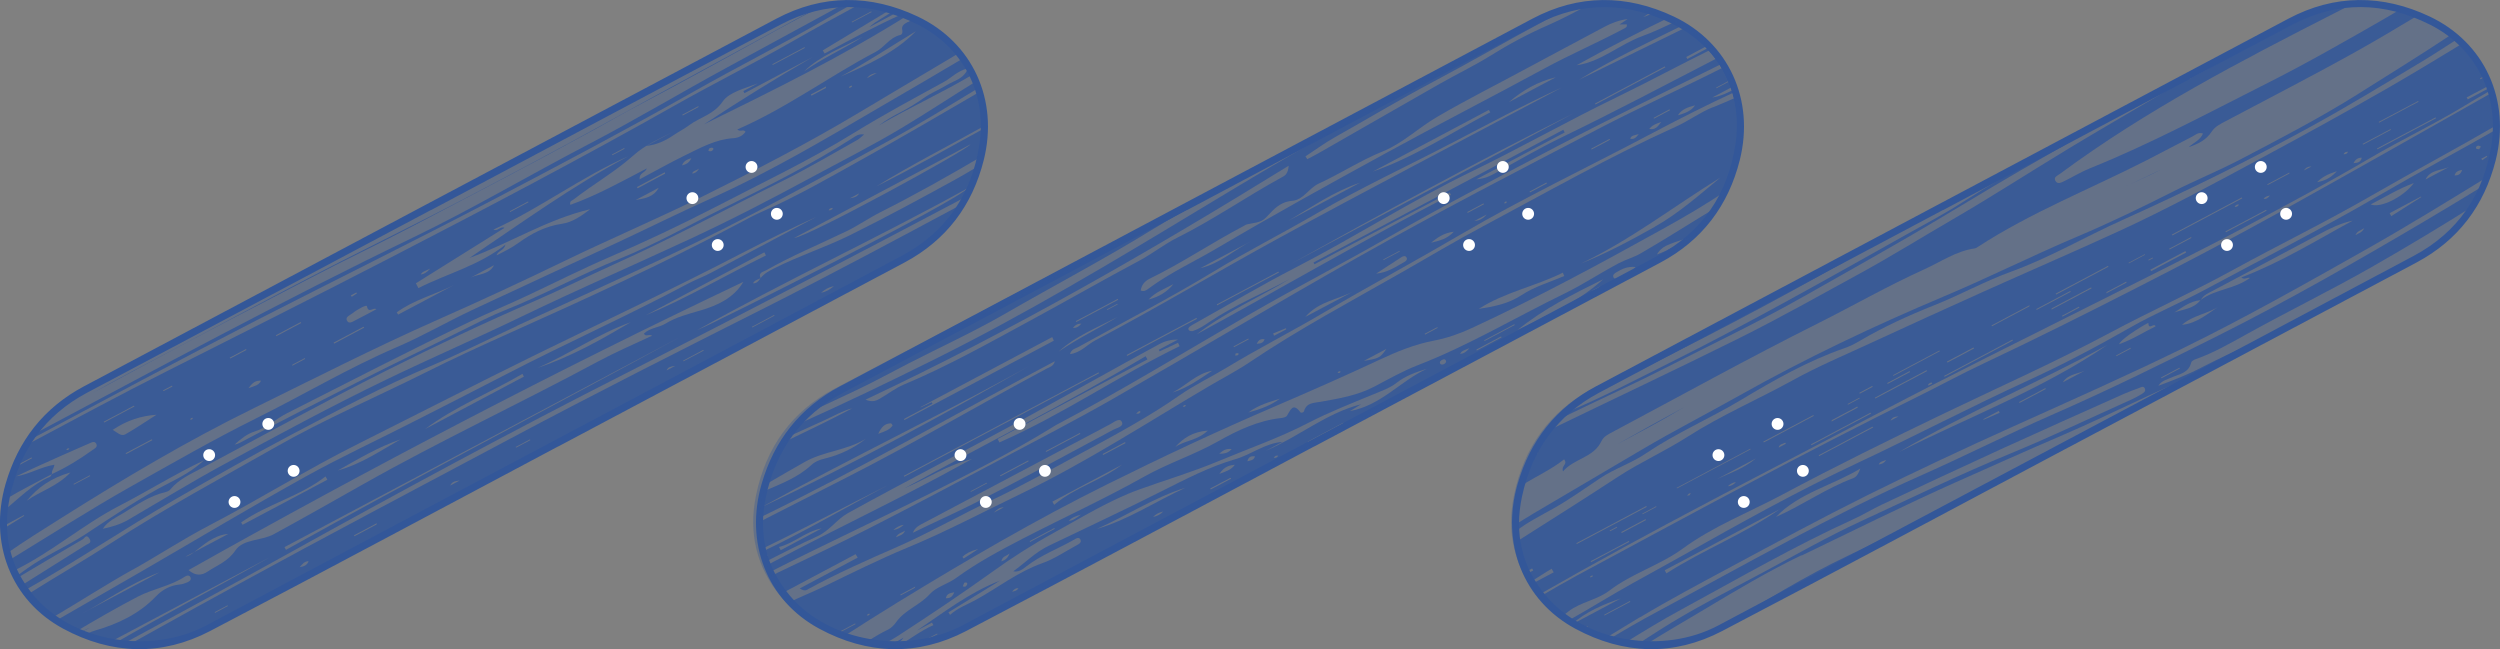 <?xml version="1.0" encoding="UTF-8"?><svg xmlns="http://www.w3.org/2000/svg" viewBox="0 0 376.01 97.63"><rect x="0" y="0" width="376.01" height="97.63" fill="#808080" stroke="none"/><defs><style>.d{opacity:.85;}.e{fill:#fff;}.f{opacity:.35;}.f,.g,.h{fill:#335799;}.h{stroke:#335799;stroke-miterlimit:10;stroke-width:.5px;}</style></defs><g id="a"/><g id="b"><g id="c"><g><g><path class="f" d="M249.15,39.19c6.82-3.6,10.74-9.42,11.9-17.05,1.18-7.81-2.48-15.06-9.47-18.66-6.96-3.58-14.08-3.83-21.03-.2-17.56,9.15-35.07,18.41-52.6,27.62l-26.21,13.78c-8.74,4.59-17.48,9.18-26.21,13.78-6.45,3.4-10.31,8.83-11.8,15.94-1.19,5.65-.01,10.87,3.73,15.36,5.99,7.19,17.89,9.29,26.43,4.78,9.68-5.1,19.36-10.19,29.04-15.28,25.41-13.36,50.83-26.69,76.22-40.08Z"/><path class="h" d="M197.72,66.83c-17.5,9.29-34.96,18.67-52.51,27.85-7.24,3.79-14.7,3.53-21.87-.34-7.77-4.19-11.09-12.73-8.54-21.52,1.86-6.41,5.69-11.32,11.65-14.49C161.17,39.89,195.87,21.43,230.6,3.03c6.9-3.66,14.01-3.63,21.01-.33,8.17,3.86,12.06,12.37,9.82,21.31-1.7,6.77-5.59,11.95-11.81,15.26-17.29,9.2-34.6,18.38-51.89,27.57h0Zm-18.98-35.64c-8.68,4.61-17.35,9.22-26.03,13.83-8.68,4.61-17.36,9.21-26.03,13.83-6.41,3.41-10.24,8.8-11.73,15.83-1.18,5.58-.02,10.72,3.7,15.12,5.95,7.03,17.76,8.99,26.24,4.47,9.61-5.12,19.23-10.23,28.84-15.33,25.24-13.41,50.48-26.79,75.7-40.23,6.77-3.61,10.67-9.39,11.83-16.92,1.18-7.71-2.45-14.83-9.39-18.31-6.91-3.47-13.98-3.64-20.88,0-17.44,9.19-34.83,18.48-52.25,27.73Z"/><g class="d"><path class="g" d="M135.87,95.91c-.73,.47-1.52,.84-2.28,1.25,.22,.01,.44,.03,.66,.04,.58-.38,1.26-.64,1.63-1.29Z"/><path class="g" d="M257.55,16.15c-1.94,.8-3.59,2.04-5.49,2.9-9.94,4.48-19.42,9.87-29.03,15-4.09,2.18-8.09,4.56-12.11,6.86-7.69,4.39-15.52,8.55-22.88,13.51-2,1.35-4.15,2.46-6.23,3.68-9.33,5.5-18.42,11.42-28.19,16.13-5.7,2.75-11.31,5.72-17.17,8.15-4.24,1.76-8.36,3.82-12.5,5.82-1.7,.82-3.46,1.53-5.16,2.34,2.12,2.37,4.89,4.14,7.97,5.26,2.75-1.77,5.51-3.53,8.31-5.24,10.31-6.31,20.74-12.41,31.56-17.77,8.24-4.09,16.57-8,25.04-11.63,5.3-2.28,10.6-4.61,15.83-7.06,2.63-1.23,5.31-2.33,8.22-2.88,1.91-.36,3.81-1.03,5.58-1.85,9.8-4.53,19.3-9.67,28.73-14.9,3.34-1.86,6.69-3.78,9.84-5.97,.89-2.02,1.51-4.22,1.87-6.6,.38-2.55,.23-5.04-.38-7.36-1.25,.58-2.52,1.1-3.78,1.62ZM128.62,93.77l.06,.1-2.14,1.13-.06-.1,2.14-1.13Zm2.23-1.46c-.06,.08-.1,.18-.18,.23-.08,.04-.19,.02-.3,.03,.07-.09,.11-.19,.19-.23,.08-.04,.19-.02,.28-.02Zm6.8-4.08l-.06,.19-2.12,1.13-.06-.12,2.23-1.19Zm91.23-43.87c-2.02,1.35-4.2,1.74-6.47,2.1,3.92-2.53,8.53-3.39,12.64-5.45l.22,.5c-2.15,.93-4.48,1.58-6.39,2.86Zm20.03-10.26c-3.58,2.02-7.26,3.98-11.13,5.54,7.46-3.55,13.97-8.6,20.96-12.93-3.17,2.63-6.3,5.39-9.83,7.38Zm-32.68,15.07l-.06,.18-1.83,.97-.06-.12,1.95-1.03Zm-7.72,3.31c-.9,1.32-1.16,1.46-3.37,1.79l3.37-1.79Zm-6.86,3.42c-.07,.07-.13,.17-.22,.2-.06,.03-.16-.03-.26-.05,.09-.08,.15-.18,.23-.21,.06-.02,.16,.03,.24,.05Zm-9.16,4.07c-1.39,1.02-2.89,1.57-4.74,2.07,1.61-1.19,3.23-1.58,4.74-2.07Zm-10.83,4.79c-1.58,1.52-3.49,1.47-4.9,2.48,1.19-1.34,2.62-2.3,4.9-2.48Zm-34.57,17.84c-.97,.64-1.56,1.03-2.16,1.4,0,0-.11-.15-.18-.25,.54-.49,1.15-.85,2.33-1.16Zm21.72-12.75c-3.19,2.43-7.18,3.45-10.26,6.08l-.27-.48,10.53-5.59Zm.42-3.36l.03,.17-3.34,1.77-.08-.14,3.38-1.8Zm-18.26,9.82l-1.5,.79c.47-.43,.83-.82,1.5-.79Zm27.41-15.36c-.07,.08-.12,.19-.2,.22-.08,.03-.18,0-.28,0,.06-.07,.11-.18,.19-.22,.07-.04,.18,0,.29,0Z"/><path class="g" d="M258.22,8.24l-.02-.03c-.1,.06-.2,.12-.29,.18,.1-.04,.21-.1,.32-.15Z"/><path class="g" d="M128.85,58.66c2.64-1.24,5.2-2.67,7.8-4,4.84-2.48,9.8-4.75,14.5-7.46,7.44-4.29,15.04-8.28,22.36-12.79,4.63-2.85,9.52-5.29,14.21-8.05,1.12-.66,2.25-1.31,3.38-1.96-4.15,2.21-8.3,4.42-12.45,6.62l-26.15,13.89c-8.72,4.63-17.44,9.25-26.15,13.89-1.73,.92-3.27,2-4.63,3.21,2.37-1.12,4.75-2.23,7.13-3.35Z"/><path class="g" d="M117.86,89.11c3.61-1.93,7.22-3.84,10.83-5.76l.31,.52-8.71,4.63c.74,.51,1.03,.24,1.29,.09,4.34-2.37,8.85-4.36,13.38-6.34,4.81-2.11,9.39-4.74,14.13-6.99,4.61-2.18,9.06-4.69,13.54-7.1,5.02-2.71,10.08-5.41,14.78-8.7,2.25-1.57,4.76-2.75,7.11-4.18,4.7-2.85,9.61-5.34,14.35-8.13,6.87-4.04,13.89-7.82,20.77-11.85,9.3-5.45,19.03-10.07,28.54-15.1,4.26-2.25,8.55-4.44,12.93-6.45-.04-.14-.08-.27-.13-.41-1.05,.59-2.15,1.12-3.45,1.33l3.29-1.75c-.37-1.01-.83-1.98-1.38-2.91-6.24,3.17-12.63,6.04-18.84,9.27-12.22,6.36-24.46,12.69-36.45,19.46-12.28,6.93-24.38,14.17-36.63,21.17-5.61,3.21-11.36,6.18-17.07,9.21-6.6,3.5-13.2,7.01-19.85,10.4-4.81,2.45-9.71,4.71-14.57,7.06,.46,.9,1.01,1.78,1.65,2.63,.07-.04,.13-.08,.18-.1Zm68-35.96c.13-.04,.28-.02,.42-.02-.02,.09-.02,.24-.07,.27-.12,.06-.27,.06-.43,.08,.04-.16,.04-.32,.09-.33Zm-51.11,27.65c.38-.65,.85-.65,1.37-.98-.29,.65-.75,.7-1.37,.98Zm32.74-16.19c-6.97,3.73-13.91,7.53-20.97,11.1-3.04,1.53-6.17,2.91-9.22,4.42,.33-.85,1.01-1.14,1.65-1.48,9.33-4.95,18.66-9.9,28-14.83,.56-.29,1.41-1.03,1.76-.41,.41,.73-.71,.93-1.23,1.21Zm3.81-2.41l-.41,.04c.1-.11,.18-.24,.29-.32,.07-.06,.25-.11,.28-.07,.18,.18-.05,.22-.16,.35Zm5.07-3.17c2.02-1.03,3.58-2.85,5.95-3.27-1.9,1.24-3.73,2.6-5.95,3.27Zm12.65-7.32c.3-.62,.62-.76,1.17-.69-.15,.55-.52,.63-1.17,.69Zm4.38-2.33l.07,.14-1.85,.98-.13-.35c.64-.26,1.28-.52,1.91-.78Zm10.39-5.68l-7.46,3.96c2.06-2.39,5.06-2.62,7.46-3.96Zm3.16-2.53c1.28-.83,2.56-1.68,3.85-2.5,.22-.14,.55-.27,.74,.04,.18,.3-.05,.54-.29,.67-1.34,.77-2.63,1.63-4.3,1.78Zm16.63-8.9c-.57,.7-1.17,.9-1.85,.98l1.85-.98Zm6.47-3.46l2.54-1.35,.07,.13-2.54,1.35-.07-.13Zm24.9-12.97c-.63,.91-1.61,1.21-2.59,1.5,.6-.96,1.6-1.23,2.59-1.5Zm-5.09,2.5c-.53,.71-.89,1.22-1.81,1.06,.47-.6,1.03-.78,1.81-1.06Zm-3.38,1.83c-.48,.6-.75,.82-1.3,.69,.19-.5,.59-.49,1.3-.69Zm-19.86,10.13l-.06,.24-.31,.06c.03-.08,.03-.19,.08-.23,.08-.05,.19-.05,.29-.07Zm-5.89,1.73l-.04-.15,2.43-1.29,.07,.13-2.47,1.31Zm21.35-11.12l.06,.12-2.78,1.47-.02-.15,2.73-1.45Zm-33.98,18.21l-.06-.09,2.45-1.3,.05,.09-2.45,1.3Zm40.64-21.25v-.16l2.35-1.26,.08,.12-2.43,1.29Zm9.43-4.6l-.05-.1,2.14-1.14,.05,.1-2.14,1.14Zm-39.51,21.58c-1.06,1.15-2.26,1.36-3.43,1.66,.93-.74,1.88-1.48,3.43-1.66Zm-33.07,17.37l-.06-.12,2.22-1.18,.06,.12-2.22,1.18Zm-51.23,27.48c.49-.38,.92-.68,1.56-.76-.48,.41-.91,.69-1.56,.76Zm11.66-5.72l-.05-.09,2.43-1.29,.05,.09-2.43,1.29Zm4.45-2.36l-.06-.12,4.26-2.26,.02,.15-4.21,2.24Zm6.89-3.66l-.09-.11,5.15-2.73,.07,.12-5.12,2.72Z"/><path class="g" d="M156.66,54c-13.88,7.88-27.84,15.59-42.3,22.36-.07,.51-.12,1.01-.14,1.52,15.05-7.3,29.54-15.68,44.43-23.55-.17,.74-.77,.87-1.22,1.11-10.11,5.39-19.97,11.23-30.18,16.42-4.35,2.21-8.7,4.43-13.05,6.65-.03,1.38,.1,2.73,.39,4.05,6.43-3.1,12.72-6.48,19.11-9.67-6.36,3.33-12.54,7-19.03,10.07,.05,.21,.11,.42,.17,.63,.21-.06,.43-.11,.66-.13-.16,.21-.35,.38-.54,.54,.05,.17,.11,.33,.17,.49,2.59-1.31,5.17-2.63,7.81-3.83,1.84-.84,2.96-2.58,4.57-3.47,9.15-5.06,18.48-9.79,27.65-14.83,6.38-3.5,12.71-7.08,19.11-10.55,.91-.5,1.82-.75,2.89-.73l-2.87,1.52,.12,.25c.92-.43,1.85-.86,2.77-1.29,.08,.17,.16,.34,.24,.51-9.22,4.47-17.69,10.35-27.1,14.47l-.27-.51,22.53-11.97c-.09-.16-.18-.32-.27-.48-11.85,7.05-24.17,13.23-36.25,19.85,3.38-1.44,6.47-3.52,10.12-4.38-.53,.28-1.07,.56-1.59,.85-9.25,5.12-18.83,9.6-28.17,14.55-.37,.19-.73,.4-1.1,.6,.13,.34,.28,.67,.43,1.01,8-4.06,16.15-7.82,24.17-11.86,6.16-3.11,12.33-6.23,18.23-9.85,.24-.15,.47-.31,.72-.44,9.94-5.23,19.51-11.11,29.23-16.72,6.86-3.96,13.91-7.58,20.77-11.53,8.38-4.83,16.97-9.24,25.51-13.74,8-4.21,16.15-8.12,24.24-12.15,.16-.08,.33-.15,.49-.23-.2-.31-.4-.61-.62-.91l-.07,.04c-7.79,4.02-15.54,8.13-23.44,11.94-3.45,1.66-6.73,3.6-10.08,5.43-.74,.4-1.48,.82-2.86,.94l13.3-7.06-.21-.4-37.57,19.96,.14,.27,20.34-10.8,.19,.36c-12.94,6.67-25.5,14.02-38.27,20.99,4.33-3.35,9.36-5.52,14.01-8.33-4,2.16-8.24,3.87-12.03,6.43-.8,.54-1.58,1.07-2.5,1.38-.18,.06-.51,.02-.61-.1-.24-.29,.03-.5,.26-.66,.19-.13,.39-.23,.58-.34,5.05-2.82,10.03-5.78,15.18-8.43,8.94-4.61,17.41-10.06,26.46-14.44,7.34-3.55,14.43-7.59,21.76-11.14,4.84-2.34,9.56-4.91,14.38-7.27-.1-.11-.2-.21-.3-.32l-3.37,1.79-.16-.3,3.29-1.75c-.99-1.01-2.1-1.91-3.35-2.69l-16.07,7.87c5-3.09,10.31-5.56,15.56-8.17-.3-.18-.61-.36-.93-.52-.05-.03-.1-.05-.15-.07-1.63,.81-3.28,1.58-4.98,2.2-3.42,1.25-6.17,3.85-9.87,4.38,4.51-2.51,9.11-4.85,13.75-7.1-.66-.3-1.33-.56-1.99-.8-.56,.22-1.12,.44-1.71,.65,.51-.34,.88-.59,1.22-.82-.24-.08-.48-.15-.72-.23-.19,.11-.38,.2-.61,.17,.12-.09,.24-.16,.36-.24-2.79-.81-5.59-1.08-8.38-.76-2.01,1.05-4,2.13-6.08,3.04-3.1,1.35-6.04,2.93-8.91,4.72-2.43,1.51-5.03,2.74-7.51,4.16-6.07,3.45-12.11,6.94-18.17,10.4-.57,.33-1.17,.62-1.75,.93l-.27-.42c1.47-.96,2.9-2.02,4.43-2.88,4.94-2.77,9.8-5.7,14.81-8.35,5.79-3.06,11.45-6.37,17.24-9.44,1.02-.54,2.06-1.05,3.1-1.56-1.62,.44-3.23,1.07-4.83,1.91-6.73,3.55-13.45,7.11-20.17,10.68-3.18,1.77-6.35,3.55-9.53,5.32-6.92,3.84-13.72,7.91-20.49,12-13.27,8.02-26.57,16-40.46,22.9-6.81,3.39-13.67,6.68-20.61,9.79-.53,.6-1.03,1.23-1.49,1.89,1.9-.86,3.81-1.73,5.71-2.6,1.36-.62,2.65-1.39,4.13-1.77-3.41,1.81-6.88,3.47-10.36,5.14-1.22,1.92-2.14,4.06-2.79,6.39,1.99-1.16,3.98-2.32,5.98-3.45,2.88-1.63,6.35-1.74,9.2-3.49-1.85,1.44-3.91,2.42-6.13,2.96-.8,.19-1.48,.44-2.07,.99-2.09,1.94-4.71,2.87-7.23,3.98-.07,.3-.14,.59-.21,.9-.11,.53-.19,1.05-.26,1.57,13.96-7.72,28.39-14.54,42.3-22.36Zm-33.07,25.47l-6.17,3.28c-.08-.16-.17-.32-.25-.48,2.31-.58,3.99-2.34,6.42-2.8Zm41.64-23.46l.07,.13-29.29,15.56-.07-.13,29.29-15.56Zm14.72-8.19l.07,.14-10.49,5.57-.08-.14,10.5-5.58Zm3.1-1.89l-.03-.15,9.27-4.93,.07,.13-9.31,4.95ZM250.4,9.99l.07,.14-10.5,5.58-.07-.14,10.5-5.58Zm-13.78,7.08c-14.14,7.64-28.4,15.04-42.55,22.67,14.05-7.8,28.16-15.5,42.55-22.67Zm-18.43,4.53c5.52-2.88,11.01-5.84,16.71-8.44-.53,.28-1.06,.56-1.59,.84-13.64,7.25-27.35,14.38-40.91,21.78-9.26,5.06-18.32,10.49-27.66,15.41-1.25,.66-2.21,1.87-3.81,2.07,.2-.75,.83-.83,1.28-1.08,6.77-3.76,13.68-7.3,20.3-11.32,5.14-3.12,10.5-5.83,15.69-8.85,6.48-3.78,13.33-6.94,19.99-10.42Zm15.81-9.98l-7.06,3.75c2.08-1.8,4.41-3.12,7.06-3.75Zm-93.89,48.88c-.54,.26-1.09,.51-1.63,.77l-.02-.05,19.8-10.52,.24,.54-22.46,11.93-.09-.15,4.3-2.29-.13-.24Zm21.26-11.16c.33-.47,.71-.66,1.27-.67-.34,.44-.71,.66-1.27,.67Zm5.11-2.81l1.57-.83,.06,.08-1.57,.84-.05-.08Zm-34.17,13.44c-.51,.29-1.07,.58-2.13,.14,22.07-10.38,42.86-22.35,63.64-35.18-.1,1.28-.6,1.5-1.02,1.73-5.31,2.9-10.28,6.37-15.72,9.08-1.94,.96-3.74,2.41-5.71,3.46-5.5,2.93-10.9,6.03-16.37,8.99-6.25,3.39-12.47,6.89-19.06,9.65-1.28,.54-2.41,1.43-3.62,2.13Zm54.7-25.95c.2-.1,.39-.26,.6-.29,2.26-.4,2.25-.41,3.43-1.67,.89-.96,1.86-1.74,3.28-1.85,1.75-.14,2.51-1.9,4.03-2.6,3.26-1.49,6.27-3.48,9.63-4.84,3.01-1.22,5.38-3.57,8.19-5.2,4.47-2.61,9.09-4.92,13.63-7.38,3.81-2.07,7.65-4.07,11.47-6.13,1.09-.59,2.24-1.03,3.53-1.19-.36,.24-.72,.48-1.22,.81l1.08-.02c.13,.43-.19,.52-.4,.64-3.91,2.09-7.99,3.84-11.9,5.96-7.95,4.32-16.01,8.44-23.95,12.79-8.52,4.66-17.04,9.36-25.4,14.3-3.38,2-6.98,3.63-10.16,5.98-.33,.24-.69,.59-1.28,.37,.12-.85,.61-1.42,1.34-1.78,4.86-2.36,9.33-5.4,14.11-7.91Zm-25.13,14.41l-.07-.13,6.29-3.34,.08,.13-6.3,3.34Zm-29.79,16.82c.46-1.01,.99-1.57,1.91-1.58,.08,0,.27,.3,.24,.34-.47,.67-1.21,.89-2.15,1.24ZM206.45,25.82l17.47-9.28,.23,.35c-5.86,3.06-11.4,6.72-17.71,8.93Zm-12.66,7.38c3.5-2.05,6.83-4.41,10.76-5.72l-10.76,5.72Zm-5.46,2.99c-2.63,1.34-4.82,3.45-7.81,4.15l7.81-4.15Zm-11.85,6.55c-.97,1.19-2.23,1.93-3.73,2.31,1.02-1.12,2.44-1.61,3.73-2.31Zm-8.4,4.94c-2.94,1.77-6.04,3.26-8.86,5.2,2.61-2.36,5.82-3.62,8.86-5.2Z"/><path class="g" d="M218.31,55.79s-.01,0-.02,0c.16-.22,.34-.35,.61-.31,10.33-5.49,20.66-10.98,30.99-16.48,2.39-1.27,4.41-2.83,6.09-4.63-.02-.02-.05-.03-.06-.05-.32-.5,.22-.67,.52-.84,.22-.12,.43-.25,.64-.38,.55-.69,1.05-1.41,1.5-2.17-3.96,2.38-7.84,4.88-11.83,7.19-1.06,.61-2.28,.93-3.37,1.51-2.72,1.45-5.32,3.18-8.07,4.52-7.36,3.58-14.41,7.82-22.07,10.78-2.25,.87-4.37,2.08-6.48,3.19-2.63,1.38-5.38,1.82-8.18,2.32-.94,.17-2.08,.1-2.44,1.38-.07,.23-.43,.34-.56,.18-1.15-1.52-1.48-.29-2.02,.53-.15,.22-.59,.32-.92,.35-3.42,.38-6.52,1.85-9.4,3.48-3.62,2.05-7.57,3.31-11.19,5.35-5.97,3.35-12.21,6.2-18.29,9.34-3.37,1.74-6.81,3.59-9.93,5.86-1.28,.94-2.99,1.34-3.99,2.45-1.49,1.67-3.72,2.35-5.03,4.18-.32,.45-.74,.91-1.22,1.14-1.23,.59-2.38,1.3-3.51,2.05,.8,.16,1.61,.3,2.42,.37,.88-.47,1.76-.95,2.6-1.49,4.75-3.09,9.46-6.23,14.06-9.54,3-2.16,6.13-4.17,9.37-5.95,4.18-2.29,8.25-4.84,12.76-6.48,3.95-1.43,8-2.62,11.87-4.24,4.54-1.9,9.2-3.51,13.61-5.79,3.15-1.63,6.52-2.95,9.82-4.31,1.2-.5,2.45-.93,3.46-1.72,1.36-1.06,2.92-1.61,4.53-2.1-3.95,1.82-6.85,5.49-11.54,6.35l1.68-1.03c-5.23,1.32-9.39,4.89-14.32,6.99l2.5-1.33c-2.65,.2-4.67,1.9-7.11,2.61-3.89,1.13-7.5,3.02-11.09,4.82-5.61,2.83-11.31,5.47-16.97,8.2-1.99,.96-3.53,2.54-5.33,3.84,.79,.16,1.39-.28,1.94-.72,2.19-1.71,4.81-2.67,7.19-4.03,.3-.17,.77-.52,.99,.02,.18,.45-.33,.67-.66,.85-1.68,.91-3.29,2.02-5.08,2.65-3.66,1.29-6.68,3.69-10.01,5.52-1.31,.72-2.74,1.22-3.88,2.26l-.24-.38c2.58-1.59,5.17-3.18,7.75-4.77-4.6,1.78-8.47,4.79-12.52,7.53l2.29-1.22,.22,.38c-1.89,.84-3.53,2.1-5.29,3.16,3.39-.05,6.76-.81,9.73-2.39,9.65-5.14,19.31-10.27,28.97-15.4,14.82-7.87,29.64-15.74,44.46-23.61Zm-55.71,21.61c-.82,.57-1.22,.91-1.86,.94,.42-.46,.89-.67,1.86-.94Zm-7.67,4.11l-.06-.12,3.7-1.97,.06,.12-3.7,1.97Zm-12.67,8.46c.12-.64,.56-.77,1.26-.89-.27,.7-.64,.92-1.26,.89Zm3.18-2.3c.12,.23-.05,.4-.28,.58l-.35-.05c.08-.19,.13-.4,.25-.56,.05-.06,.35-.03,.38,.03Zm5.18-3.24c.12-.78,.67-.73,1.23-1.19-.33,.77-.68,1-1.23,1.19Zm32.75-16.18c.47-.38,.9-.83,1.88-.71-.64,.72-1.27,.68-1.88,.71Zm-18.42,11.31c4.5-1.98,8.61-4.75,13.34-6.2-4.47,2.04-8.58,4.82-13.34,6.2Zm18.45-8.29c.75-1.12,1.52-1.28,2.32-1.37-.46,.68-1.15,.95-2.32,1.37Zm4.2-1.89c.21-.68,.53-.82,1.16-.74-.2,.6-.6,.6-1.16,.74Zm-35.38,19.62c.29-.37,.54-.57,.96-.52-.2,.32-.5,.43-.96,.52Zm21.2-11.24c.45-.47,.91-.68,1.53-.83-.44,.48-.91,.68-1.53,.83Zm-34.89,18.94l-.06-.09,2.48-1.32,.06,.09-2.48,1.32Zm43.57-23.08l-.08-.15c.98-.52,1.96-1.05,2.96-1.56,.15-.08,.21,.05,.15,.1l-3.02,1.6Zm72.15-37.93c-1.86,1.05-3.3,1.97-5.04,2.58,.72-1.17,1.28-1.45,5.04-2.58Zm-26.49,13.08l.06,.11-4.54,2.41-.06-.11,4.54-2.41Zm-6.75,3.59c-.52,.62-.89,.82-1.4,.87,.22-.5,.67-.55,1.4-.87Zm-4.41,2.3c-.13-.25,.07-.41,.28-.52,.2-.11,.45-.18,.58,.08,.12,.24-.07,.41-.27,.54-.22,.09-.46,.14-.59-.09Zm-25.02,14.19c.16-.25,.36-.39,.67-.31-.16,.24-.36,.39-.67,.31Zm30.47-16.27l3.72-1.98,.07,.14-3.72,1.98-.07-.14Zm-25.39,14.01l.07-.19,5.3-2.82,.06,.12-5.43,2.88Zm31.59-16.96c3.88-3.16,8.32-5.38,12.86-7.62-3.81,3.48-8.39,5.46-12.86,7.62Zm11.2-5.92l1.21-.64c-.3,.54-.72,.61-1.21,.64Zm4-1.91c-.25,.13-.6,.22-.76-.06-.21-.38,.13-.61,.41-.78,.81-.49,1.65-.92,2.91-.8-.81,.95-1.74,1.22-2.56,1.65Zm-37.39,20.21l-.07-.13,2.78-1.47,.02,.16-2.73,1.45Z"/></g><g><circle class="e" cx="144.46" cy="68.45" r=".89"/><circle class="e" cx="153.35" cy="63.76" r=".89"/><circle class="e" cx="148.27" cy="75.5" r=".89"/><circle class="e" cx="157.16" cy="70.82" r=".89"/><circle class="e" cx="217.14" cy="29.8" r=".89"/><circle class="e" cx="226.03" cy="25.11" r=".89"/><circle class="e" cx="220.95" cy="36.85" r=".89"/><circle class="e" cx="229.84" cy="32.16" r=".89"/></g></g><g><path class="f" d="M363.15,39.19c6.82-3.6,10.74-9.42,11.9-17.05,1.18-7.81-2.48-15.06-9.47-18.66-6.96-3.58-14.08-3.83-21.03-.2-17.56,9.15-35.07,18.41-52.6,27.62l-26.21,13.78c-8.74,4.59-17.48,9.18-26.21,13.78-6.45,3.4-10.31,8.83-11.8,15.94-1.19,5.65-.01,10.87,3.73,15.36,5.99,7.19,17.89,9.29,26.43,4.78,9.68-5.1,19.36-10.19,29.04-15.28,25.41-13.36,50.83-26.69,76.22-40.08Z"/><g class="d"><path class="g" d="M240.08,58.85c-.41,.22-.81,.45-1.2,.68,11.75-5.76,23.4-11.71,34.83-18.08,4.39-2.44,8.75-4.93,13.11-7.44l-20.59,10.94c-8.72,4.63-17.44,9.25-26.15,13.89Z"/><path class="g" d="M232.68,90.43l.16,.3-.13,.07c.66,.71,1.37,1.37,2.14,1.97,.36-.28,.72-.55,1.08-.83,1.85-1.41,4.31-1.71,6.14-3.12,3.41-2.61,7.63-3.82,11.04-6.32,4.62-3.38,9.92-5.42,14.89-8.07,8.07-4.31,16.28-8.35,24.53-12.31,8.29-3.98,16.7-7.73,24.82-12.07,6.12-3.27,12.45-6.12,18.54-9.47,6.89-3.78,13.97-7.22,20.77-11.15,6.29-3.63,12.7-7.03,18.98-10.68-.03-1.68-.3-3.31-.77-4.85-10.75,6.07-21.48,12.17-32.28,18.16-6.98,3.87-14.06,7.57-21.17,11.2-7.65,3.91-15.34,7.76-23.11,11.42-3.36,1.58-6.61,3.36-9.93,5-17.24,8.51-34.13,17.7-51.05,26.8-1.89,1.02-3.74,2.1-5.6,3.19,.14,.17,.27,.35,.42,.52,.1,.12,.22,.23,.33,.35l.21-.11Zm52.87-27.8l-1.21,.64c.27-.56,.72-.61,1.21-.64Zm-3.92,1.55l.11,.1-8.12,4.31-.07-.12,8.07-4.29Zm-42.33,22.65c-.17,.03-.2-.06-.06-.17,.08-.06,.19-.08,.29-.12,.02,.04,.05,.11,.04,.12-.09,.06-.18,.15-.27,.16Z"/><path class="g" d="M228.95,72.96c2.09-1.32,4.35-2.32,6.3-3.87,.6,.83-.48,.88-.17,1.81,1.71-1.98,4.6-2.04,5.79-4.56,.33-.7,1.02-1.02,1.67-1.37,10.27-5.46,20.44-11.11,30.84-16.31,5.37-2.69,10.59-5.69,16.06-8.16,2.48-1.12,4.78-2.75,7.58-3.14,.16-.02,.31-.13,.45-.22,8.02-5.22,16.93-8.71,25.4-13.04,2.3-1.18,4.58-2.4,6.88-3.57,.46-.23,.88-.71,1.59-.44-.44,1.03-1.44,1.37-2.15,2.04,1.35-.46,2.62-1.04,3.44-2.31,.51-.79,1.33-1.18,2.13-1.6,6.65-3.54,13.35-6.96,19.92-10.64,3.03-1.7,6.02-3.48,9-5.28-.88-.36-1.76-.66-2.65-.91-.71,.43-1.41,.86-2.13,1.27-5.98,3.44-11.97,6.87-18.13,9.97-8.72,4.39-17.33,9.02-26.41,12.67-1.35,.54-2.61,1.32-3.92,1.96-.44,.21-1.02,.52-1.32-.11-.26-.54,.34-.73,.69-.99,12.98-9.61,27.27-17.02,41.59-24.32,.82-.42,1.63-.83,2.45-1.25-1.68,.11-3.36,.41-5.02,.94-6.56,3.35-13.07,6.79-19.53,10.34l-.21-.33c-.58,.31-1.15,.61-1.73,.92,.1,0,.21,0,.33,.02-1.14,.71-2.12,1.34-3.12,1.93-4.4,2.6-8.83,5.15-13.2,7.79-5.9,3.57-11.7,7.32-17.67,10.79-4.7,2.73-9.31,5.6-14.09,8.21-5.96,3.26-11.89,6.6-17.97,9.63-9.55,4.75-19.2,9.29-28.8,13.94-1.87,2.38-3.22,5.14-4.08,8.27,.06-.04,.11-.07,.17-.11Zm1.94-4.67c.03-.07,.04-.17,.1-.21,.07-.05,.18-.05,.29-.07-.04,.09-.06,.18-.12,.22-.08,.05-.18,.05-.27,.07Z"/><path class="g" d="M252.9,61.48c.15-.09,.31-.18,.47-.28-3.43,1.88-6.86,3.75-10.25,5.68,3.29-1.76,6.6-3.48,9.78-5.41Z"/><path class="g" d="M354.66,14.14c-5.67,3.56-11.62,6.65-17.55,9.76-3.38,1.77-6.93,3.22-10.33,4.94-4.68,2.36-9.4,4.65-14.22,6.69-6.8,2.87-13.39,6.19-20.19,9.05-10.5,4.43-20.79,9.3-30.71,14.88-4.86,2.73-9.82,5.28-14.63,8.11-5.43,3.2-10.86,6.4-16.29,9.6-.94,.56-1.88,1.13-2.82,1.72,0,.35,0,.69,.03,1.03,1.74-1.34,3.73-2.34,5.67-3.43,2.42-1.36,4.7-2.99,7.01-4.54,2.21-1.48,4.74-2.27,6.93-3.76,4.51-3.05,9.54-5.2,14.21-7.99,5-2.99,10.08-5.91,15.64-7.83,.79-.27,1.55-.66,2.28-1.09,3.59-2.11,7.4-3.85,11.23-5.37,3.94-1.57,7.66-3.64,11.61-5.07,5.78-2.1,11.05-5.21,16.61-7.71,9.62-4.33,19.08-8.98,28.33-14.04,5.85-3.2,11.53-6.68,17.25-10.11,1.66-1,3.27-2.09,4.92-3.13-.28-.24-.57-.48-.87-.7-4.65,3.08-9.4,6.02-14.12,8.99Z"/><path class="g" d="M325.05,25.48c-.9,.43-1.81,.87-2.71,1.31-.88,.43-1.77,.83-2.66,1.24,1.25-.56,2.5-1.13,3.73-1.72,.55-.26,1.09-.55,1.64-.83Z"/><path class="g" d="M271.29,44.59c6.97-3.96,13.99-7.85,20.87-11.98,5.19-3.12,10.39-6.25,15.66-9.23,3.04-1.72,6.03-3.54,9.03-5.32-3.08,1.64-6.17,3.28-9.25,4.92-4.12,2.37-8.24,4.75-12.24,7.32-2.78,1.79-5.72,3.35-8.61,4.96-11.86,6.65-23.7,13.37-35.87,19.43-5.12,2.55-10.2,5.24-15.5,7.42-.37,.33-.73,.68-1.08,1.03,3.27-1.58,6.54-3.15,9.83-4.69,2.08-.98,4.15-1.99,6.2-3.03,7-3.58,14.12-6.95,20.95-10.83Z"/><path class="g" d="M246.63,92.87c4.49-2.69,9.1-5.14,13.7-7.61,6.83-3.67,13.66-7.36,20.6-10.81,7.19-3.57,14.46-6.97,21.78-10.27,8.54-3.85,17.12-7.65,25.55-11.77,9.45-4.62,18.59-9.8,27.73-14.96,6.21-3.51,12.29-7.26,18.37-10.99,.47-1.43,.84-2.93,1.07-4.52,.13-.86,.19-1.72,.2-2.56-5.97,3.4-12.03,6.65-17.97,10.11-8.45,4.92-17.18,9.31-25.77,13.95-3.79,2.05-7.8,3.71-11.53,5.84-5.02,2.87-10.15,5.57-15.38,7.97-8.67,3.98-17.11,8.4-25.74,12.45-8.88,4.16-17.47,8.96-26.02,13.77-2.53,1.42-5.09,2.82-7.63,4.23-3.32,1.84-6.53,3.87-9.84,5.71,.22,.15,.45,.3,.68,.45,2.15-1.87,4.69-2.95,7.34-3.85l-7.3,3.88c.45,.28,.91,.55,1.38,.8l.96-.51-.06,.2-.74,.39c1.04,.53,2.13,.98,3.25,1.34,1.79-1.07,3.55-2.18,5.34-3.25Zm107.64-57.51c.3-.66,.78-.66,1.32-1.04-.36,.7-.82,.73-1.32,1.04Zm19.74-11.91l.09,.12c-.26,.17-.51,.34-.77,.52l-.14-.21,.82-.43Zm-35.59,18.34c-2.3,1.7-5.23,1.69-7.4,3.31,0,.02-.02,.03-.03,.05h0s-.03,0-.04,0c-.99,1.28-2.55,1.36-3.91,1.84,1.22-.79,2.39-1.7,3.91-1.84l.02-.02s.03-.02,.05-.03c.39-.73,1.13-1.01,1.8-1.37,5.35-2.85,10.72-5.68,16.07-8.54,1.58-.85,3.19-1.64,4.98-2.01-5.48,2.97-10.79,6.27-16.77,8.55,.55,.43,.79-.07,1.31,.07Zm18.14-11.05c2.19-1.09,4.03-2.29,6.49-3.21-1.54,2.09-5.05,3.85-6.49,3.21Zm8.25-3.75c.73-1.47,2.3-1.33,3.53-1.87l-3.53,1.87Zm7.93-5.08c.12-.02,.26,.09,.4,.14l-.28,.4c-.17-.04-.4-.03-.43-.11-.12-.26,.11-.39,.31-.43Zm-122.36,63.86l17.31-9.19c-5.39,3.76-11.55,6.13-17.06,9.66-.08-.16-.16-.31-.25-.47Zm16.73-8.02c3.51-3.64,8.49-4.72,12.68-7.27-.21,.62-.49,1.23-1.09,1.45-4.09,1.53-7.66,4.1-11.6,5.82Zm15.46-7.89c.21-.51,.73-.48,1.1-.68-.22,.41-.6,.62-1.1,.68Zm-41.26,22.73v-.15l3.83-2.04,.07,.11-3.9,2.07Zm44.32-24.61c10.11-5.96,20.99-10.43,31.27-16.07-9.75,6.65-20.8,10.8-31.27,16.07Zm33.08-16.21c.45-.99,4.42-3.3,4.42-3.19,0,1.17,.89-.12,1.07,.51-1.75,.85-3.4,1.94-5.48,2.68Zm-20.36,11.36l-.05-.09,2.33-1.24,.13,.28-2.41,1.05Zm5.4-2.53l-.07-.13,3.96-2.1,.05,.14-3.95,2.1Zm6.51-3.1c.76-1.21,2.12-1.23,3.26-1.73l-3.26,1.73Zm8.07-3.93l-.06-.11,2.16-1.15,.07,.1-2.16,1.15Zm50.84-27.19c.18-.59,.6-.73,1.14-.82-.19,.56-.49,.86-1.14,.82Zm-5.06,3.18l.06,.08c-1.51,.96-3.02,1.92-4.52,2.87l-.24-.45,4.71-2.5Zm-30.16,16.39c-1.84,1.14-3.46,2.69-5.77,2.91,1.66-1.48,3.99-1.66,5.77-2.91Z"/><path class="g" d="M270.96,83.56c7.73-3.72,15.41-7.55,23.25-11.05,5.38-2.4,10.77-4.81,16.17-7.13,6.86-2.95,13.47-6.41,20.39-9.2,1.76-.71,3.45-1.57,5.16-2.42,9.23-4.91,18.47-9.81,27.69-14.73,1.94-1.03,3.63-2.25,5.1-3.63-7.37,5.16-15.55,8.87-23.45,13.05-4.6,2.43-9.46,4.38-14.09,6.79-2.1,1.1-4.31,1.95-6.55,2.78,.47-.77,1.28-.93,2.02-1.26,1.13-.5,2.55-.66,2.91-2.23,.05-.2,.4-.4,.64-.49,2.76-.97,5.27-2.43,7.82-3.84,6.19-3.43,12.56-6.54,18.7-10.04,5.32-3.03,10.56-6.2,15.75-9.46,.56-.95,1.04-1.96,1.46-3.01-3.08,1.88-6.16,3.75-9.26,5.58-10.21,6.03-20.5,11.92-31.11,17.24-8.28,4.15-16.59,8.24-25.09,11.95-6.48,2.84-12.79,6.05-19.26,8.92-13.74,6.1-26.77,13.55-39.99,20.64-2.5,1.34-4.96,2.76-7.39,4.23,.77,.23,1.55,.42,2.34,.57,2.89-1.78,5.78-3.56,8.76-5.17,8.51-4.62,16.9-9.5,25.73-13.51,1.48-.67,2.88-1.53,4.35-2.23,5.98-2.81,11.95-5.61,17.96-8.36,6.15-2.81,12.33-5.56,18.5-8.32,.72-.32,1.46-.58,2.2-.85,.29-.11,.69-.39,.9,.01,.25,.46-.18,.71-.51,.91-.48,.29-.97,.56-1.49,.79-6.09,2.74-12.12,5.62-18.29,8.16-7.58,3.12-14.95,6.71-22.38,10.14-5.05,2.33-9.89,5.1-14.79,7.73-5.25,2.81-10.57,5.49-15.6,8.7-1.17,.75-2.34,1.5-3.5,2.25,.39,.04,.79,.06,1.18,.09,3.02-1.92,6.14-3.69,9.2-5.53,4.76-2.86,9.56-5.71,14.56-8.12Zm54.14-26.67l-.07-.12,2.76-1.46,.07,.12-2.76,1.46Z"/><path class="g" d="M233.38,85.55l.3,.53-3.25,1.72c.33,.55,.7,1.08,1.1,1.61,16.88-9.68,34.23-18.48,51.45-27.52,10.53-5.53,21.21-10.8,31.85-16.14,7.57-3.81,15.19-7.55,22.67-11.52,6.39-3.39,12.78-6.82,19.02-10.48,4.56-2.68,9.34-4.94,13.85-7.66,1.45-.88,2.91-1.74,4.38-2.58-.04-.13-.1-.26-.14-.39l-3.45,1.83-.16-.3,3.49-1.85c-.17-.45-.36-.9-.57-1.33l-.85,.45-.06-.13,.85-.45c-.87-1.78-2.03-3.4-3.48-4.81-3.73,2.27-7.46,4.53-11.24,6.71-6.19,3.55-12.44,6.99-18.72,10.37-7.27,3.92-14.53,7.86-22.04,11.3-6.68,3.06-13.44,5.98-20.14,8.99-5.68,2.55-11.35,5.14-17,7.75-3.87,1.79-7.82,3.45-11.54,5.51-5.26,2.9-10.79,5.27-15.87,8.52-3.4,2.18-7.11,3.83-10.51,6.05-5.04,3.3-10.13,6.51-15.21,9.73,.23,1.57,.68,3.09,1.36,4.55l.97-.51,.16,.3-.98,.52c.19,.4,.4,.79,.62,1.18,1.05-.64,2.07-1.34,3.13-1.95Zm76.82-37.93l-.07-.13,2.55-1.36,.07,.13-2.55,1.36Zm6.65-3.7l2.93-1.55,.07,.13-3.06,1.62,.06-.19Zm6.68-3.14l-.12-.21,5.28-2.8,.12,.21-5.27,2.8Zm11.26-5.85l-.07-.13,6.11-3.24,.07,.13-6.11,3.24Zm13.72-7.53c.7-.74,1.55-1.2,2.97-1.65-1.03,1.13-1.97,1.46-2.97,1.65Zm17.8-9.74l.07,.13-8.8,4.67-.07-.13,8.8-4.67Zm-11.09,6.06c-.13,.6-.52,.79-1.24,.82,.32-.62,.7-.82,1.24-.82Zm-52.54,27.36l.07,.13-10.28,5.46-.07-.13,10.28-5.46Zm-12.19,6.46c.28,.12,0,.22-.07,.27-.12,.08-.27,.11-.45,.18,.05-.12,.06-.23,.11-.26,.13-.08,.31-.22,.41-.18Zm18.05-10.95l.05-.21,5.92-3.15,.07,.14-6.05,3.21Zm14.63-7.41l-.05-.1,.64-.34,.05,.1-.64,.34Zm3.15-1.64l-.07-.13,3.35-1.78-.06,.19-3.23,1.71Zm-45,24.53l.11,.12-8.98,4.77-.07-.13,8.94-4.75Zm-36.35,19.3l.08,.12-5.74,3.05-.07-.13,5.73-3.04Zm16.12-8.84c-.36,.34-.69,.59-1.21,.59,.37-.31,.7-.57,1.21-.59Zm80.32-43.12c-.29,.35-.54,.56-.95,.5,.2-.3,.5-.42,.95-.5Zm18.11-9.99l.11,.09-4.21,2.24-.07-.11,4.17-2.21Zm-6.38,3.4c-.1,.32-.34,.38-.64,.38,.1-.32,.35-.37,.64-.38Zm-61.45,29.9l.06,.11-6.97,3.7-.06-.11,6.97-3.7Zm-39.46,20.74l-.05-.09,11.07-5.88,.05,.09-11.07,5.88Zm13.05-6.92l-.07-.12,7.52-3.99,.07,.12-7.52,4Zm16.31-8.49l.07,.13-1.94,1.03-.07-.13,1.94-1.03Zm-44.41,23.77l-.1-.12,10.52-5.59,.07,.13-10.49,5.57Zm62.42-32.74l-.07-.13,5.74-3.05-.06,.19-5.61,2.98Zm9.58-4.91l7.87-4.18,.07,.13-7.87,4.18-.07-.13Zm-21.9,11.78l-3.37,1.79-.07-.13,3.37-1.79,.07,.13ZM363.7,15.19l.06,.11-5.96,3.16-.02-.13,5.92-3.14Zm-84.06,44.63l.07,.1-1.76,.94-.06-.1,1.75-.93Zm-37.45,20.07l-.11-.08,1.09-.58,.06,.11-1.04,.55Zm4.88-2.55l-.07-.09,2.08-1.11,.05,.1-2.07,1.1Zm-3.17,2.83l-.04-.16,3.63-1.93,.07,.14-3.66,1.95Zm38.16-20.23l-.07-.13,7.76-4.12,.11,.11-7.8,4.14Zm38.07-20.41l2.44-1.29,.05,.08-2.43,1.29-.05-.08Zm-23.31,12.74l.08,.14-4,2.12-.08-.14,4-2.12Zm50.83-27.23l-1.14,.6c.34-.5,.73-.61,1.14-.6Zm-10.91,5.71c-.11,.32-.35,.37-.64,.38,.11-.31,.35-.38,.64-.38Zm-25.36,13.02l.07,.12-5.09,2.7-.13-.09,5.15-2.73Zm15.36-8.36l-.09-.12,10.52-5.59,.07,.13-10.49,5.57Zm14.34-7.57l-.07-.12,3.31-1.76,.02,.14-3.26,1.73Zm-72.65,38.78c.13-.07,.2,.03,.12,.15-.33,.18-.65,.35-1.03,.55,.12-.54,.59-.53,.91-.7Zm-14.69,7.94c.09-.1,.16-.23,.27-.31,.08-.06,.2-.05,.3-.07l-.21,.31-.36,.06Zm4.53-2.52l5.82-3.09c-1.95,1.6-3.96,2.21-5.82,3.09Zm21.08-10.88l.07,.14-3.96,2.1,.05-.21,3.84-2.04Z"/><path class="g" d="M275.81,85.7c1.46-.83,2.91-1.66,4.37-2.5,.86-.49,1.71-1,2.67-1.24,1.58-.84,3.15-1.68,4.73-2.51,2.44-1.3,4.88-2.59,7.32-3.89-1.27,.6-2.55,1.2-3.84,1.76-4.43,1.95-8.73,4.17-13.1,6.25-6.5,3.09-12.59,6.87-18.71,10.58-.83,.5-1.65,1.03-2.47,1.54,.62-.25,1.24-.53,1.83-.85,5.73-3.06,11.47-6.1,17.21-9.15Z"/></g><path class="h" d="M311.43,66.83c-17.5,9.29-34.96,18.67-52.51,27.85-7.24,3.79-14.7,3.53-21.87-.34-7.77-4.19-11.09-12.73-8.54-21.52,1.86-6.41,5.69-11.32,11.65-14.49,34.71-18.43,69.41-36.89,104.14-55.3,6.9-3.66,14.01-3.63,21.01-.33,8.17,3.86,12.06,12.37,9.82,21.31-1.7,6.77-5.59,11.95-11.81,15.26-17.29,9.2-34.6,18.38-51.89,27.57h0Zm-18.98-35.64c-8.68,4.61-17.35,9.22-26.03,13.83-8.68,4.61-17.36,9.21-26.03,13.83-6.41,3.41-10.24,8.8-11.73,15.83-1.18,5.58-.02,10.72,3.7,15.12,5.95,7.03,17.76,8.99,26.24,4.47,9.61-5.12,19.23-10.23,28.84-15.33,25.24-13.41,50.48-26.79,75.7-40.23,6.77-3.61,10.67-9.39,11.83-16.92,1.18-7.71-2.45-14.83-9.39-18.31-6.91-3.47-13.98-3.64-20.88,0-17.44,9.19-34.83,18.48-52.25,27.73Z"/><g><circle class="e" cx="258.46" cy="68.45" r=".89"/><circle class="e" cx="267.35" cy="63.76" r=".89"/><circle class="e" cx="262.27" cy="75.5" r=".89"/><circle class="e" cx="271.16" cy="70.82" r=".89"/><circle class="e" cx="331.14" cy="29.8" r=".89"/><circle class="e" cx="340.03" cy="25.11" r=".89"/><circle class="e" cx="334.95" cy="36.85" r=".89"/><circle class="e" cx="343.84" cy="32.16" r=".89"/></g></g><g><path class="f" d="M136.15,39.19c6.82-3.6,10.74-9.42,11.9-17.05,1.18-7.81-2.48-15.06-9.47-18.66-6.96-3.58-14.08-3.83-21.03-.2-17.56,9.15-35.07,18.41-52.6,27.62l-26.21,13.78c-8.74,4.59-17.48,9.18-26.21,13.78-6.45,3.4-10.31,8.83-11.8,15.94-1.19,5.65-.01,10.87,3.73,15.36,5.99,7.19,17.89,9.29,26.43,4.78,9.68-5.1,19.36-10.19,29.04-15.28,25.41-13.36,50.83-26.69,76.22-40.08Z"/><g class="d"><path class="g" d="M11.88,95.25s.03,.01,.05,.02c.55-.32,1.1-.62,1.62-.87-.55,.21-1.11,.5-1.67,.85Z"/><path class="g" d="M77.74,49.01c7.43-3.44,14.9-6.81,22.31-10.31,11.49-5.42,22.63-11.51,33.77-17.6,4.54-2.48,8.96-5.2,13.39-7.89-.11-.33-.23-.66-.37-.99-3.74,2.3-7.39,4.73-11.15,6.98-4.43,2.66-9.06,4.99-13.61,7.45-6.03,3.26-12.12,6.42-18.34,9.31-8.4,3.9-16.9,7.6-25.24,11.63-6.77,3.27-13.67,6.25-20.44,9.52-8.31,4.01-16.41,8.39-24.51,12.8-4.83,2.63-9.53,5.51-14.28,8.28-1.17,.68-2.45,1.05-3.81,1.34,.76-1.17,2.06-1.73,3.16-2.4,1.99-1.23,3.96-2.58,6.31-3.13,.26-.06,.55-.21,.71-.41,1.27-1.52,3.04-2.29,4.72-3.19,9.28-4.94,18.49-10.02,27.89-14.73,7.32-3.67,14.72-7.18,22.25-10.43,3.97-1.71,7.83-3.67,11.77-5.44,8.71-3.9,17.09-8.44,25.63-12.68,3.77-1.87,7.39-4.04,11.08-6.09,.28-.16,.51-.41,.99-.8-.83-.13-1.26,.22-1.67,.49-6.25,4.02-12.91,7.33-19.55,10.61-5.18,2.55-10.22,5.43-15.59,7.6-5.83,2.35-11.35,5.4-17.2,7.72-2.18,.87-4.29,1.97-6.39,3.01-4.92,2.46-9.9,4.81-14.81,7.31-6.24,3.18-12.49,6.35-18.69,9.63-.24,.13-.49,.22-.78,.26,.91-.82,1.84-1.6,3.04-1.97,1.8-.56,3.18-1.9,4.83-2.73,9.17-4.64,18.3-9.38,27.58-13.81,2.86-1.37,5.85-2.6,8.7-3.95,4.09-1.92,8.14-3.97,12.3-5.76,5.32-2.29,10.55-4.76,15.68-7.41,7.07-3.67,14.28-7.08,21.08-11.28,4.39-2.71,8.96-5.15,13.49-7.64,1.11-.61,1.99-1.64,3.61-2.04-.66,1.64-2.1,1.85-3.15,2.5-1.15,.71-2.43,1.2-3.53,1.98-1.06,.75-2.15,1.43-3.29,2.03-1.19,.62-2.38,1.26-3.45,2.09,4.64-2.72,9.56-4.93,14.18-7.69-.42-.85-.9-1.67-1.45-2.44-3.84,2.3-7.71,4.54-11.57,6.79-8.72,5.09-17.4,10.29-26.65,14.43-4.66,2.09-9.23,4.37-13.86,6.53-7.27,3.39-14.56,6.74-21.82,10.14-3.81,1.79-7.45,3.92-11.33,5.58-7.33,3.15-14.19,7.26-21.33,10.8-6.34,3.15-12.46,6.68-18.62,10.14-6.24,3.51-12.27,7.4-18.4,11.13,.19,.55,.41,1.09,.65,1.63,.09-.05,.17-.1,.26-.15,5.56-2.72,10.23-6.85,15.72-9.69,4.27-2.21,8.36-4.77,12.71-6.83-1.53,1.42-3.33,2.44-5.17,3.37-4.47,2.26-8.59,5.08-12.77,7.82-2.77,1.81-5.86,3.09-8.57,5.02-.59,.42-1.18,.86-1.79,1.28,.04,.08,.09,.17,.14,.25,3.32-1.97,6.64-3.95,9.98-5.89,.19-.11,.48-.8,.93-.13,.48,.71-.14,.78-.49,1-3.25,2.05-6.5,4.09-9.76,6.13,.16,.25,.33,.49,.5,.73,7.72-4.33,15.05-9.32,22.73-13.74,5.74-3.3,11.5-6.57,17.35-9.66,6.89-3.64,13.8-7.29,21-10.35,4.39-1.87,8.65-4.03,12.98-6.03Z"/><path class="g" d="M91.19,18.45c-7.23,4-14.53,7.87-21.85,11.7-5.96,3.12-12,6.08-17.99,9.13-10.76,5.47-21.36,11.26-32.04,16.88-1.88,.99-3.74,2.03-5.6,3.07,5.78-3.12,11.57-6.23,17.38-9.3,5.17-2.73,10.38-5.37,15.55-8.09,5.1-2.68,10.32-5.14,15.42-7.82,9.2-4.84,18.42-9.62,27.53-14.63,2.06-1.13,4.1-2.32,6.19-3.42,7.17-3.76,14.23-7.71,21.33-11.6,2.3-1.26,4.61-2.46,6.85-3.63-.15,.03-.3,.06-.45,.09-1.24,.67-2.51,1.35-3.77,2.05-9.5,5.22-19.07,10.33-28.56,15.57Z"/><path class="g" d="M136.57,3.29c-.49,.28-1.04,.51-.86,1.26,.07,.3-.03,.66-.3,.71-1.58,.35-2.35,1.83-3.7,2.54-7.01,3.68-13.4,8.45-20.82,11.67,.49,.45,.9-.11,1.24,.35-.43,.61-1.07,.91-1.8,.96-2.67,.16-4.95,1.44-7.27,2.57-2.28,1.11-4.5,2.37-6.86,3.62-.08-1.03,.82-.9,1.08-1.64-3.86,2.01-7.52,4.06-11.5,5.48-.16-.59,.28-.64,.51-.82,2.93-2.28,6.24-4.16,8.94-6.58,1.82-1.63,3.85-2.48,5.88-3.53l-3.9,2.07c1.48-.16,2.75-.72,3.93-1.51,.83-.57,1.74-1.03,2.55-1.63,1.61-1.2,3.64-1.56,4.99-3.52,1.01-1.47,3.41-2,5.31-2.75l-2.19,1.16,.17,.32,10.25-5.44c-5.54,3.22-10.99,6.57-16.33,10.12,10.4-5.11,20.8-10.22,30.62-16.39-.21-.09-.43-.18-.64-.27-4.05,1.8-7.94,3.9-11.84,6.01-.09-.16-.19-.31-.28-.47,3.42-2.06,6.83-4.12,10.25-6.18-1.49-.45-2.99-.75-4.48-.89-3.51,1.89-7.01,3.81-10.47,5.79-5.76,3.29-11.7,6.25-17.47,9.51-14.19,8.02-28.62,15.6-43.09,23.07-11.13,5.75-22.33,11.37-33.51,17.01-7.15,3.6-14.19,7.4-21.24,11.17-.57,.98-1.07,2-1.51,3.08l2.52-1.34,.07,.12-2.67,1.42c-.53,1.37-.96,2.82-1.28,4.34-.03,.15-.05,.3-.08,.45,2.25-1.38,4.65-2.54,6.98-3.8,0-.01,.02-.03,.02-.04h.03c-.12-.49,.31-.82,.36-1.39-2.02,.32-3.71,1.4-5.72,1.74,1.09-.51,2.16-1.04,3.26-1.53,2.55-1.15,5.1-2.29,7.67-3.4,.32-.14,.82-.44,1.07,0,.32,.55-.26,.76-.6,1.01-1.9,1.38-3.9,2.59-6.04,3.58,0,0,0,.02,0,.03l-.05,.03c-.08,.14-.15,.31-.27,.36-2.71,1.15-4.69,3.31-6.95,5.1-.08,.78-.11,1.56-.09,2.32l3.12-1.66,.07,.1-3.18,1.97c.06,1.26,.25,2.48,.57,3.68,2.68-1.88,5.47-3.61,8.23-5.35,9.36-5.9,18.87-11.56,28.81-16.44,9.17-4.5,18.27-9.15,27.62-13.29,6.52-2.88,12.98-5.88,19.4-8.99,6.82-3.3,13.8-6.26,20.59-9.62,7.95-3.94,15.84-8.01,23.46-12.57,4.67-2.8,9.36-5.57,14.04-8.36,.37-.22,.74-.45,1.11-.68-1.55-1.92-3.52-3.54-5.88-4.74-.29-.15-.59-.29-.89-.42-.31,.18-.63,.36-.94,.55Zm-6.82,2.24c-2.87,1.85-6.03,3.21-8.83,5.21,2.53-2.44,5.82-3.58,8.83-5.21Zm-50.33,24.76l.06,.13-2.76,1.47-.06-.12,2.77-1.47Zm25.66-14.35l-.07,.19-2.33,1.24-.06-.12,2.46-1.31ZM131.03,1.72l.06,.09-2.95,1.57-.03-.11,2.92-1.55Zm-14.8,8.05l-.06-.11,4.8-2.55,.12,.08-4.86,2.58ZM15.67,63.55l-.07-.12,4.55-2.42,.07,.12-4.55,2.42Zm9.02-4.77c-.15,.07-.2-.02-.16-.07l1.34-.71,.06,.13c-.41,.22-.82,.45-1.24,.65ZM93.94,22.23l-.07,.18-1.76,.93-.06-.11,1.89-1Zm-59.31,31.69l-.07-.13,2.44-1.29,.07,.13-2.43,1.29Zm6.94-3.36l-.07-.14,3.73-1.98,.07,.14-3.73,1.98Zm11.2-6.13l.83-.44,.09,.13-.78,.52-.14-.21ZM9.97,67.66c.06-.07,.11-.17,.19-.21,.07-.04,.18,0,.28,0-.07,.08-.12,.18-.2,.22-.08,.03-.18,0-.27,0ZM107.16,22.23c.2,.06,.16,.25,.03,.37-.17,.14-.36,.24-.65,.07,.05-.12,.07-.29,.17-.36,.12-.08,.32-.12,.45-.08ZM16.96,64.65c2.07-1.39,4.19-2.1,6.58-2.27-1.55,.98-3.07,2.02-4.66,2.93-.67,.38-1.21-.25-1.92-.65Zm47.75-24.25c-.56,.62-.93,.82-1.42,.89,.22-.47,.67-.51,1.42-.89Zm-11.72,6.74c.67-.56,2.15-1.37,2.2-1.09,.23,1.19,.96,.1,1.41,.46-1.11,.59-2.08,1.13-3.08,1.62-.42,.21-1.02,.68-1.33,.1-.31-.56,.45-.81,.8-1.1ZM10.6,71.06c-2.04,2.15-4.58,2.8-6.58,4.26,1.67-2,3.67-3.45,6.58-4.26Zm52.33-27.73l-.38-.72c4.43-2.77,8.85-5.54,13.33-8.34-.63-.31-.99,.58-1.66,.26,7.05-3.22,13.19-7.92,20.24-11.01-8.37,4.43-16.01,9.99-23.86,15.28,6.13-2.24,11.71-5.82,18.16-7.33-1.29,.98-2.64,1.96-4.26,2.19-2.49,.36-4.58,1.47-6.55,2.89-.99,.72-2.06,1.25-3.28,1.86,.27-.77,1.09-.65,1.36-1.62-4.1,3.21-8.81,4.36-13.08,6.53Zm-12.76,8.21l4.52-2.4,.08,.14-4.51,2.4-.08-.14Zm-4.28,2.44l-1.95,1.04,.06-.19,1.83-.97,.06,.12Zm-26.89,14.29l-.12-.1,3.96-2.1,.07,.13-3.91,2.08Zm9.61-5.14c.03-.08,.04-.18,.1-.22,.07-.05,.18-.05,.3-.07-.04,.09-.06,.19-.12,.23-.08,.05-.18,.04-.28,.06Zm8.77-4.75c.63-.9,1.11-1.15,1.88-1.13-.33,.71-.92,.79-1.88,1.13Zm-26.26,14.51l-.06-.1,2.45-1.3,.06,.1-2.45,1.3Zm48.77-25.56l-.22-.35c2.59-1.9,5.75-2.67,8.58-4.1l-8.37,4.44Zm36.01-19.02l-.1-.18,4.19-2.22,.04,.21-4.13,2.2Zm8.08-4.52c-.23,.51-.56,.89-1.41,1.08,.35-.82,.92-.89,1.41-1.08Zm-8.38,6.3l3.46-1.84c-.74,1.41-2.11,1.59-3.46,1.84Zm9.55-4.72c-.39,.57-.67,.7-1.04,.73,.1-.4,.48-.39,1.04-.73Zm22.69-12.17c-.16,.01-.2-.05-.09-.16,.07-.07,.17-.12,.26-.14,.15-.03,.19,.05,.08,.16-.07,.07-.17,.1-.26,.14Zm4.03-2.22l-1.46,.77c.41-.55,.91-.7,1.46-.77Zm-61.03,30.75l3.46-1.84c-.72,1.42-2.26,1.28-3.46,1.84ZM122.05,14.38l-.09-.17,2.27-1.2-.02,.23-2.16,1.15Zm4.41-2.87c3.86-2.11,7.52-4.53,11.29-6.81-3.16,3.24-7.23,5.02-11.29,6.81Z"/><path class="g" d="M135.11,1.76c-.21-.08-.43-.16-.64-.23-1.19,.93-2.61,1.52-3.74,2.56l4.38-2.33Z"/><path class="g" d="M4.14,66.34c11.47-6.12,22.93-12.26,34.49-18.19,11.8-6.04,23.69-11.9,35.43-18.05,10.15-5.32,20.28-10.67,30.25-16.31,6.56-3.71,13.29-7.09,19.8-10.86,1.46-.85,2.93-1.68,4.4-2.5-.42-.02-.83-.02-1.25-.02-5.94,3.22-11.87,6.47-17.82,9.69-7.02,3.81-13.88,7.93-20.97,11.62-8.85,4.61-17.44,9.71-26.42,14.04-19.42,9.36-38.35,19.65-57.37,29.75-.19,.27-.38,.54-.56,.82Z"/><path class="g" d="M19.96,85.69c3.86-2.16,7.56-4.6,11.49-6.65,7.57-3.95,14.82-8.49,22.47-12.31,8.89-4.45,17.74-9,26.66-13.38,10.39-5.09,20.87-10,31.14-15.34,3.62-1.88,7.31-3.67,11.03-5.38-5.29,2.81-10.57,5.63-15.86,8.42-1.09,.58-2.26,1-3.35,1.58-9.07,4.84-18.47,9.02-27.6,13.76-4.53,2.35-9.1,4.66-13.65,6.98-5.4,2.76-10.91,5.31-16.22,8.25-8.3,4.6-16.44,9.49-24.65,14.24-4.34,2.5-8.68,5-13.02,7.5,.93,.63,1.93,1.18,2.96,1.66,3.09-1.83,6.2-3.63,9.38-5.29,2.27-1.18,4.89-1.57,7.06-3,.26-.17,.69-.3,.86,.13,.15,.4-.23,.61-.52,.74-.35,.15-.74,.27-1.12,.31-1.41,.13-2.61,.78-3.54,1.76-2.56,2.68-5.77,4.18-9.24,5.18-.57,.16-1.07,.43-1.54,.73,1.19,.46,2.43,.81,3.7,1.07l24.13-12.82c-7.74,4.41-15.65,8.51-23.37,12.97,.38,.06,.76,.11,1.14,.15,8.16-4.43,16.34-8.84,24.45-13.35,17.05-9.47,34.2-18.74,51.58-27.55,17.18-8.71,34.25-17.62,51.27-26.62,.72-1.42,1.29-2.93,1.72-4.55-1.1,.64-2.17,1.31-3.28,1.92-5.36,2.95-10.74,5.87-16.22,8.58-3.71,1.83-7.68,3.1-11.38,4.98-.75,.38-1.49,.76-2.02,1.44,0,0,0,.02,0,.03h0s-.03,.01-.05,.02c-.26,.39-.52,.78-1.12,.76,.25-.49,.74-.55,1.12-.76l.02-.03v-.02c-.39-.83,.41-.9,.82-1.14,3.91-2.22,8.07-3.93,12.12-5.89,1.76-.85,3.38-2,5.14-2.88,5.16-2.6,10.19-5.44,15.16-8.36,.12-.57,.23-1.15,.32-1.75,.05-.35,.08-.7,.12-1.05-.06,0-.11,0-.14-.02-.2-.14-.07-.26,.08-.32,.03-.01,.07,0,.1,0,.03-.38,.04-.77,.04-1.15-5.43,2.95-10.78,6.04-16.33,8.78,5.31-3.29,10.9-6.09,16.34-9.15,0-1.76-.28-3.47-.77-5.09-5.71,3.32-11.41,6.67-17.19,9.88-5.15,2.87-10.26,5.84-15.67,8.21-1.23,.54-2.42,1.19-3.61,1.83-11.27,5.98-22.87,11.27-34.51,16.49-4.15,1.86-8.29,3.77-12.35,5.8-7.54,3.77-15.31,7.09-22.63,11.27-8.25,4.7-16.61,9.19-24.6,14.34-4.16,2.68-8.47,5.15-12.67,7.8,.16,.21,.32,.42,.49,.62,.92,1.1,2,2.06,3.17,2.91,4.07-2.39,8.03-4.96,12.14-7.26ZM145.46,28.35c-1.09,1.7-38.01,20.27-40.58,21.29,13.28-7.44,27.1-13.84,40.58-21.29Zm-43.51,22.52c-19.59,10.67-39.42,20.95-58.94,31.83l-.22-.41,59.15-31.42Zm-41.72,15.22c-3.05,1.73-5.97,3.73-9.41,4.67,3.06-1.72,6.07-3.54,9.41-4.67Zm-11.27,5.57c.09,.16,.18,.32,.28,.49l-12.76,6.78-.21-.36c3.97-2.77,8.85-3.91,12.69-6.91Zm-14.62,8.64l-5.12,2.72c-.47,.35-.9,.62-1.32,.7l1.32-.7c1.28-.95,2.84-2.52,5.12-2.72Zm-22.18,12.07c3.19-1.61,7.18-4.54,11.83-6.29l-11.83,6.29ZM111.79,42.41c-1.48,2.49-4.02,3.58-6.53,4.31-1.79,.52-3.56,.97-5.14,1.94-1.04,.63-2.37,.63-3.28,1.52,.31,.56,.74,0,1.24,.31-2.82,1.31-5.54,2.49-8.15,3.89-11.67,6.28-23.7,11.89-35.24,18.41-4.5,2.54-8.99,5.09-13.52,7.56-1.88,1.02-4.6,.69-5.77,2.44-1.13,1.68-2.72,2.2-4.16,3.17-.95,.64-1.87,.66-2.88-.22,27.35-15.38,55.09-29.9,83.43-43.34Zm34.19-20.71c-.75,1-24.29,13.85-26.55,14.1l26.55-14.1Zm-31.02,16.25l.24,.47c-6.12,3-12,6.48-18.07,9l17.83-9.47Zm-20.11,10.52c-4.48,2.64-9,5.2-13.98,6.85,4.77-2.06,9.06-5.09,13.98-6.85Zm-16.05,8.17l-14.86,7.89c4.54-3.41,9.8-5.46,14.64-8.3l.21,.41Zm50.41-27.55c-.29,.49-.58,.6-1.4,.74l1.4-.74Zm-3.95,2.18c-.1,.31-.35,.37-.63,.37,.11-.3,.35-.36,.63-.37Z"/><path class="g" d="M136.12,38.88c3.88-2.07,6.82-4.86,8.83-8.3-9.92,5.32-19.84,10.64-29.89,15.71-12.89,6.5-25.79,13-38.53,19.8-13.72,7.32-27.49,14.55-41.13,22.02-3.89,2.13-7.79,4.26-11.66,6.43-1.49,.83-2.98,1.66-4.47,2.49,4.08,.31,8.26-.43,11.84-2.33,9.65-5.14,19.31-10.27,28.97-15.4,25.35-13.47,50.71-26.91,76.04-40.41Zm-19.69,8.49l.06,.1-3.34,1.78-.06-.1,3.34-1.78Zm-10.65,5.26l.06,.1-3.04,1.61-.06-.1,3.03-1.61Zm-28.12,14.68l-.11-.08,2.15-1.14,.07,.1-2.11,1.12Zm23.89-12.28l-1.29,.68c.21-.5,.54-.57,1.29-.68Zm-32.4,17.24l-1.44,.76c.27-.53,.57-.66,1.44-.76Zm-12.47,6.42l-.05,.2-3.31,1.76-.07-.14,3.43-1.82Zm-24.33,13.48l-.06-.1,1.92-1.02,.06,.1-1.92,1.02Zm12.73-6.87c.36-.39,.65-.9,1.34-.89-.27,.68-.81,.8-1.34,.89ZM123.48,44.04c.6-.53,1.16-.84,1.95-1.01-.62,.52-1.16,.85-1.95,1.01Z"/></g><path class="h" d="M84.01,66.83c-17.5,9.29-34.96,18.67-52.51,27.85-7.24,3.79-14.7,3.53-21.87-.34-7.77-4.19-11.09-12.73-8.54-21.52,1.86-6.41,5.69-11.32,11.65-14.49C47.46,39.89,82.16,21.43,116.89,3.03c6.9-3.66,14.01-3.63,21.01-.33,8.17,3.86,12.06,12.37,9.82,21.31-1.7,6.77-5.59,11.95-11.81,15.26-17.29,9.2-34.6,18.38-51.89,27.57h0Zm-18.98-35.64c-8.68,4.61-17.35,9.22-26.03,13.83-8.68,4.61-17.36,9.21-26.03,13.83-6.41,3.41-10.24,8.8-11.73,15.83-1.18,5.58-.02,10.72,3.7,15.12,5.95,7.03,17.76,8.99,26.24,4.47,9.61-5.12,19.23-10.23,28.84-15.33,25.24-13.41,50.48-26.79,75.7-40.23,6.77-3.61,10.67-9.39,11.83-16.92,1.18-7.71-2.45-14.83-9.39-18.31-6.91-3.47-13.98-3.64-20.88,0-17.44,9.19-34.83,18.48-52.25,27.73Z"/><g><circle class="e" cx="31.46" cy="68.45" r=".89"/><circle class="e" cx="40.35" cy="63.76" r=".89"/><circle class="e" cx="35.27" cy="75.5" r=".89"/><circle class="e" cx="44.16" cy="70.82" r=".89"/><circle class="e" cx="104.14" cy="29.8" r=".89"/><circle class="e" cx="113.03" cy="25.11" r=".89"/><circle class="e" cx="107.95" cy="36.85" r=".89"/><circle class="e" cx="116.84" cy="32.16" r=".89"/></g></g></g></g></g></svg>